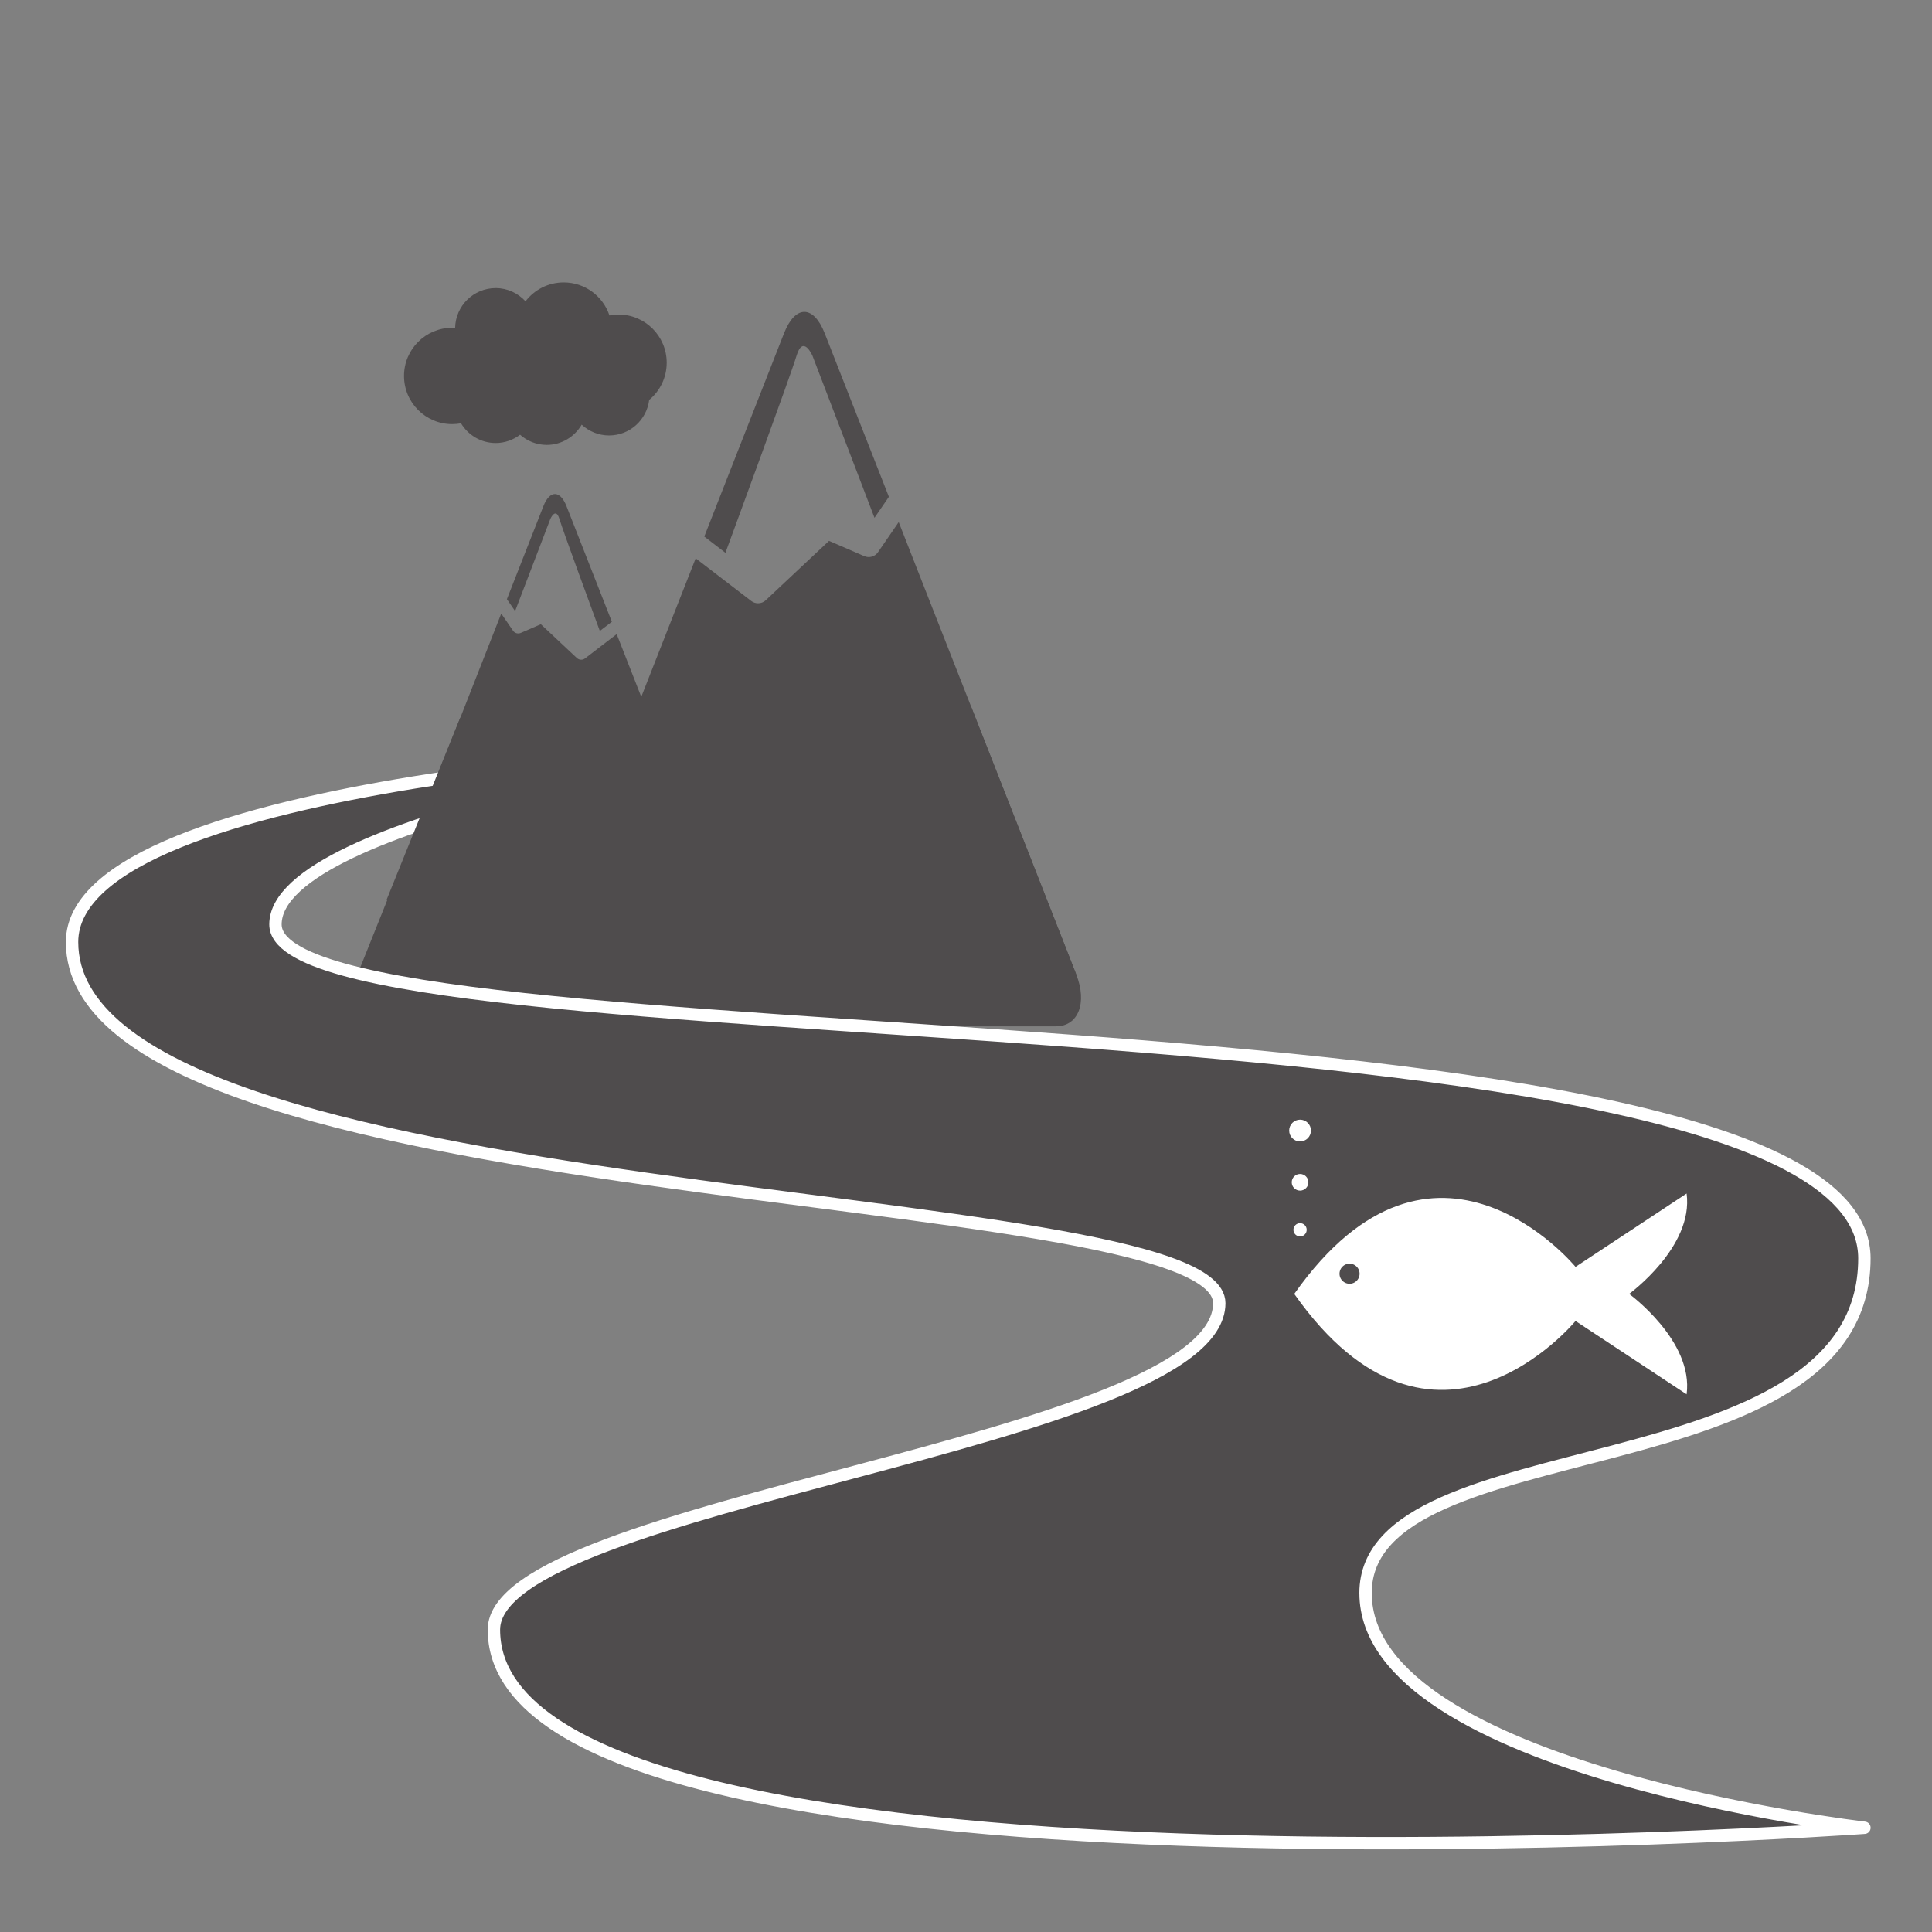 <?xml version="1.0" encoding="UTF-8" standalone="no"?>
<!-- Created with Inkscape (http://www.inkscape.org/) -->

<svg
   xmlns:dc="http://purl.org/dc/elements/1.1/"
   xmlns:cc="http://creativecommons.org/ns#"
   xmlns:rdf="http://www.w3.org/1999/02/22-rdf-syntax-ns#"
   xmlns:svg="http://www.w3.org/2000/svg"
   xmlns="http://www.w3.org/2000/svg"
   version="1.1"
   width="48"
   height="48"
   id="svg28083">
  <rect width="100%" height="100%" fill="#808080" stroke="none"/>
  <defs
     id="defs28085">
    <clipPath
       id="clipPath4901">
      <path
         d="m 315.748,1648.19 0.773,0 0,-0.63 -0.773,0 0,0.63 z"
         id="path4903" />
    </clipPath>
    <clipPath
       id="clipPath4905">
      <path
         d="m 315.759,1648.18 0.762,0 0,-0.62 -0.762,0 0,0.62 z"
         id="path4907" />
    </clipPath>
    <clipPath
       id="clipPath4909">
      <path
         d="m 315.748,1648.19 0.011,0 0,-0.01 -0.011,0 0,0.01 z"
         id="path4911" />
    </clipPath>
    <clipPath
       id="clipPath4857">
      <path
         d="m 327.146,1644.07 0.45,0 0,-0.02 -0.45,0 0,0.02 z"
         id="path4859" />
    </clipPath>
    <clipPath
       id="clipPath4861">
      <path
         d="m 327.146,1644.07 0.446,0 0,-0.02 -0.446,0 0,0.02 z"
         id="path4863" />
    </clipPath>
    <clipPath
       id="clipPath4865">
      <path
         d="m 327.592,1644.05 0.004,0 0,0 -0.004,0 z"
         id="path4867" />
    </clipPath>
  </defs>
  <g
     transform="matrix(0.479,0,0,0.479,59.318,25)"
     id="g3026"
     style="color:#000000;fill:#4f4c4d;fill-opacity:1;fill-rule:nonzero;stroke:none;stroke-width:1.821;marker:none;visibility:visible;display:inline;overflow:visible;enable-background:accumulate">
    <g
       transform="matrix(1.482,0,0,1.482,-134.56,-51.308)"
       id="g3024">
      <g
         transform="matrix(0.795,0,0,-0.795,35.671,11.855)"
         id="g8957">
        <path
           d="m 0,0 c 0,0 -0.415,0.958 -0.702,0 -0.262,-0.874 -2.696,-7.493 -3.13,-8.673 l -0.931,0.715 3.511,8.949 c 0.493,1.254 1.298,1.254 1.789,0 L 3.364,-6.209 2.73,-7.133 0,0 z"
           id="path8959"
           style="fill:#4f4c4d;fill-opacity:1;fill-rule:nonzero;stroke:none" />
      </g>
      <g
         transform="matrix(0.795,0,0,-0.795,19.449,34.247)"
         id="g8961">
        <path
           d="m 0,0 4.899,12.223 c 0.281,0.713 0.738,1.878 1.018,2.591 l 0.786,2.003 0.519,-0.754 c 0.076,-0.11 0.218,-0.151 0.343,-0.097 l 0.881,0.382 1.585,-1.487 c 0.054,-0.05 0.122,-0.076 0.192,-0.076 0.059,0 0.119,0.019 0.171,0.059 l 1.391,1.068 0.431,-1.098 c 0.177,-0.449 0.423,-1.08 0.652,-1.664 0.494,1.259 1.192,3.038 1.637,4.169 l 0.758,1.93 2.446,-1.877 c 0.09,-0.069 0.195,-0.102 0.301,-0.102 0.121,0 0.242,0.043 0.337,0.133 l 2.786,2.615 1.553,-0.673 c 0.216,-0.094 0.469,-0.021 0.603,0.173 l 0.912,1.327 1.382,-3.526 c 0.494,-1.253 1.298,-3.303 1.79,-4.557 L 32.018,0.928 c 0.492,-1.254 0.089,-2.281 -0.895,-2.281 l -9.289,0 -3.578,0 -9.29,0 c -0.132,0 -0.252,0.021 -0.363,0.058 l -0.555,0 -7.539,0 C -0.05,-1.295 -0.28,-0.713 0,0"
           id="path8963"
           style="fill:#4f4c4d;fill-opacity:1;fill-rule:nonzero;stroke:none" />
      </g>
      <g
         transform="matrix(0.795,0,0,-0.795,27.062,17.119)"
         id="g8965">
        <path
           d="m 0,0 1.997,-5.088 -0.53,-0.405 c -0.246,0.669 -1.631,4.433 -1.779,4.931 -0.163,0.543 -0.4,0 -0.4,0 L -2.263,-4.618 -2.624,-4.094 -1.018,0 C -0.738,0.713 -0.28,0.713 0,0"
           id="path8967"
           style="fill:#4f4c4d;fill-opacity:1;fill-rule:nonzero;stroke:none" />
      </g>
      <g
         transform="matrix(0.795,0,0,-0.795,29.956,13.4)"
         id="g8969">
        <path
           d="m 0,0 c -0.11,-0.881 -0.854,-1.565 -1.766,-1.565 -0.466,0 -0.888,0.182 -1.206,0.475 -0.31,-0.53 -0.88,-0.891 -1.539,-0.891 -0.452,0 -0.859,0.172 -1.173,0.447 -0.301,-0.225 -0.67,-0.364 -1.073,-0.364 -0.651,0 -1.215,0.35 -1.527,0.868 -0.126,-0.022 -0.254,-0.036 -0.386,-0.036 -1.173,0 -2.123,0.948 -2.123,2.123 0,1.17 0.95,2.119 2.123,2.119 0.043,0 0.084,-0.003 0.127,-0.005 0.019,0.97 0.808,1.752 1.786,1.752 0.521,0 0.985,-0.227 1.312,-0.581 0.388,0.505 0.996,0.831 1.682,0.831 0.938,0 1.733,-0.61 2.013,-1.454 0.128,0.024 0.263,0.04 0.4,0.04 1.171,0 2.121,-0.949 2.121,-2.122 C 0.771,0.979 0.472,0.39 0,0"
           id="path8971"
           style="fill:#4f4c4d;fill-opacity:1;fill-rule:nonzero;stroke:none" />
      </g>
    </g>
    <path
       d="m -53.009,30.438 c 0,-8.75 25.874,-5.107 25.874,-17.362 0,-14.655 -82.415,-9.664 -82.415,-17.32 0,-5.47 24.906,-9.175 24.906,-9.175 0,0 -35.456,1.477 -35.456,10.088 0,14.145 59.504,12.356 59.504,18.733 0,7.242 -37.623,10.372 -37.623,16.935 0,15.338 71.085,10.273 71.085,10.273 0,0 -25.874,-2.984 -25.874,-12.171 z"
       id="path4"
       style="color:#000000;fill:#4f4c4d;fill-opacity:1;fill-rule:nonzero;stroke:#ffffff;stroke-width:0.642;stroke-linejoin:round;stroke-miterlimit:4;stroke-opacity:1;stroke-dasharray:none;marker:none;visibility:visible;display:inline;overflow:visible;enable-background:accumulate" />
    <path
       d="m -103.787,-5.518 3.819,-9.443 26.479,-0.635 5.473,13.943"
       id="path8963-9"
       style="color:#000000;fill:#4f4c4d;fill-opacity:1;fill-rule:nonzero;stroke:none;stroke-width:1.821;marker:none;visibility:visible;display:inline;overflow:visible;enable-background:accumulate" />
    <g
       id="g3928">
      <path
         d="m -39.338,14.92 c 0,0 3.352,2.438 2.982,5.208 l -5.762,-3.804 c 0,0 -7.321,8.912 -14.588,-1.403 v -2.37e-4 c 7.267,-10.315 14.588,-1.403 14.588,-1.403 l 5.762,-3.804 c 0.369,2.77 -2.982,5.207 -2.982,5.208 l 0,0 z m -17.067,-3.669 c -0.19,0 -0.344,0.154 -0.344,0.344 0,0.19 0.154,0.344 0.344,0.344 0.19,0 0.344,-0.154 0.344,-0.344 0,-0.19 -0.154,-0.344 -0.344,-0.344 z m 0,-2.552 c -0.239,0 -0.432,0.194 -0.432,0.432 0,0.239 0.194,0.432 0.432,0.432 0.239,0 0.432,-0.193 0.432,-0.432 0,-0.239 -0.194,-0.432 -0.432,-0.432 z m 0,-2.817 c -0.312,0 -0.565,0.253 -0.565,0.565 0,0.312 0.253,0.565 0.565,0.565 0.312,0 0.565,-0.253 0.565,-0.565 0,-0.312 -0.253,-0.565 -0.565,-0.565 z"
         id="path4-7"
         style="fill:#ffffff;fill-opacity:1" />
      <path
         d="m 33.456,32.243 a 0.099,0.099 0 1 1 -0.198,0 0.099,0.099 0 1 1 0.198,0 z"
         transform="matrix(2.089,0,0,2.089,-123.521,-53.482)"
         id="path3832"
         style="color:#000000;fill:#4f4c4d;fill-opacity:1;fill-rule:nonzero;stroke:#4f4c4d;stroke-width:0.3;stroke-linejoin:round;stroke-miterlimit:4;stroke-opacity:1;stroke-dasharray:none;marker:none;visibility:visible;display:inline;overflow:visible;enable-background:accumulate" />
    </g>
  </g>
</svg>
